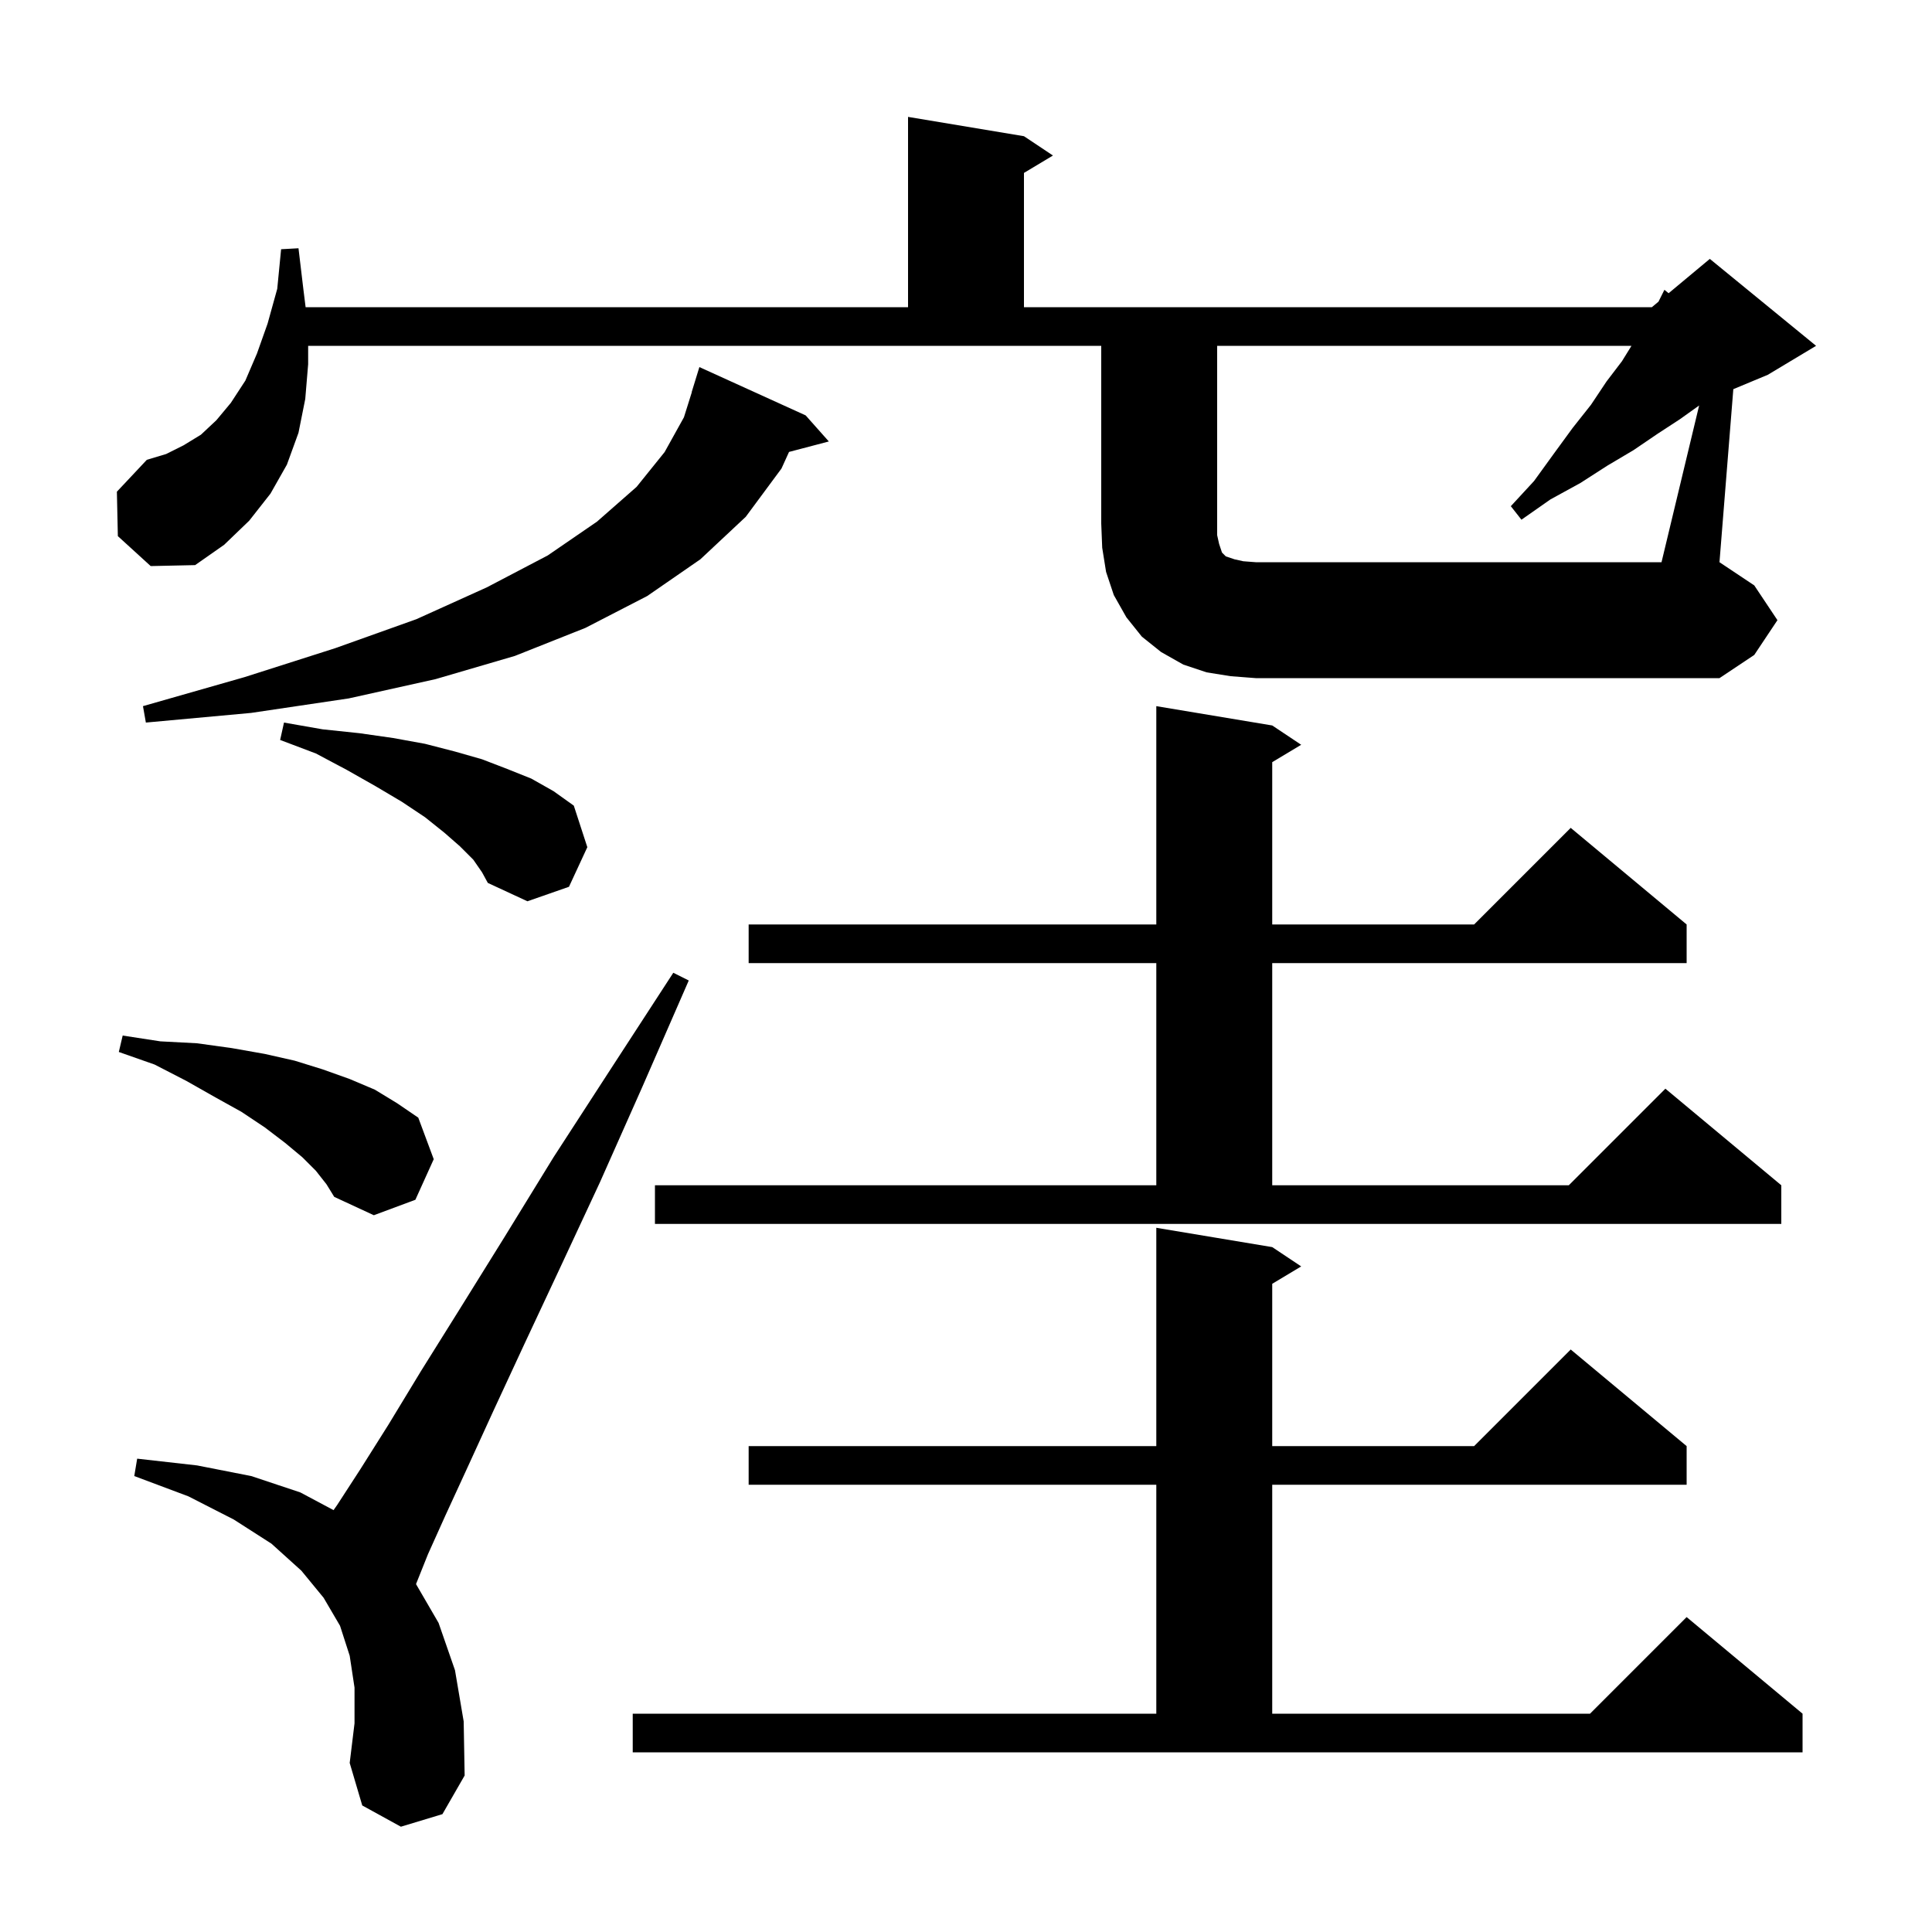 <svg xmlns="http://www.w3.org/2000/svg" xmlns:xlink="http://www.w3.org/1999/xlink" version="1.1" baseProfile="full" viewBox="0 0 200 200" width="200" height="200">
<g fill="black">
<path d="M 41.5 189.1 L 37.5 186.9 L 36.2 182.5 L 36.7 178.4 L 36.7 174.7 L 36.2 171.4 L 35.2 168.3 L 33.5 165.4 L 31.2 162.6 L 28.1 159.8 L 24.2 157.3 L 19.5 154.9 L 13.9 152.8 L 14.2 151.0 L 20.4 151.7 L 26.0 152.8 L 31.1 154.5 L 34.528 156.328 L 34.9 155.8 L 37.3 152.1 L 40.2 147.5 L 43.6 141.9 L 47.6 135.5 L 52.2 128.1 L 57.3 119.8 L 63.2 110.7 L 69.7 100.7 L 71.3 101.5 L 66.5 112.5 L 62.1 122.4 L 58.0 131.2 L 54.3 139.1 L 51.1 146.0 L 48.4 151.9 L 46.1 156.9 L 44.3 160.9 L 43.1 163.9 L 43.067 163.987 L 45.4 168.0 L 47.1 172.9 L 48.0 178.2 L 48.1 183.8 L 45.8 187.8 Z M 65.5 177.4 L 119.7 177.4 L 119.7 153.7 L 77.5 153.7 L 77.5 149.7 L 119.7 149.7 L 119.7 127.1 L 131.7 129.1 L 134.7 131.1 L 131.7 132.9 L 131.7 149.7 L 152.6 149.7 L 162.6 139.7 L 174.6 149.7 L 174.6 153.7 L 131.7 153.7 L 131.7 177.4 L 164.6 177.4 L 174.6 167.4 L 186.6 177.4 L 186.6 181.4 L 65.5 181.4 Z M 67.8 122.7 L 119.7 122.7 L 119.7 99.7 L 77.5 99.7 L 77.5 95.7 L 119.7 95.7 L 119.7 73.1 L 131.7 75.1 L 134.7 77.1 L 131.7 78.9 L 131.7 95.7 L 152.6 95.7 L 162.6 85.7 L 174.6 95.7 L 174.6 99.7 L 131.7 99.7 L 131.7 122.7 L 162.4 122.7 L 172.4 112.7 L 184.4 122.7 L 184.4 126.7 L 67.8 126.7 Z M 32.7 121.2 L 31.3 119.8 L 29.5 118.3 L 27.4 116.7 L 25.0 115.1 L 22.3 113.6 L 19.3 111.9 L 16.0 110.2 L 12.3 108.9 L 12.7 107.2 L 16.6 107.8 L 20.4 108.0 L 24.0 108.5 L 27.4 109.1 L 30.5 109.8 L 33.4 110.7 L 36.2 111.7 L 38.8 112.8 L 41.1 114.2 L 43.3 115.7 L 44.9 120.0 L 43.0 124.2 L 38.7 125.8 L 34.6 123.9 L 33.8 122.6 Z M 49.0 89.0 L 47.6 87.6 L 46.0 86.2 L 44.0 84.6 L 41.6 83.0 L 38.9 81.4 L 35.9 79.7 L 32.7 78.0 L 29.0 76.6 L 29.4 74.8 L 33.4 75.5 L 37.2 75.9 L 40.7 76.4 L 44.0 77.0 L 47.1 77.8 L 49.9 78.6 L 52.5 79.6 L 55.0 80.6 L 57.3 81.9 L 59.4 83.4 L 60.8 87.7 L 58.9 91.8 L 54.6 93.3 L 50.5 91.4 L 49.9 90.3 Z M 83.4 43.0 L 85.8 45.7 L 81.68 46.784 L 80.9 48.5 L 77.2 53.5 L 72.5 57.9 L 67.0 61.7 L 60.6 65.0 L 53.3 67.9 L 45.1 70.3 L 36.1 72.3 L 26.0 73.8 L 15.1 74.8 L 14.8 73.1 L 25.3 70.1 L 34.7 67.1 L 43.1 64.1 L 50.4 60.8 L 56.7 57.5 L 61.8 54.0 L 65.9 50.4 L 68.8 46.8 L 70.8 43.2 L 71.616 40.603 L 71.6 40.6 L 72.4 38.0 Z M 175.894 41.976 L 173.9 43.4 L 171.6 44.9 L 169.1 46.6 L 166.4 48.2 L 163.6 50.0 L 160.5 51.7 L 157.5 53.8 L 156.4 52.4 L 158.8 49.8 L 160.9 46.9 L 162.8 44.3 L 164.7 41.9 L 166.3 39.5 L 167.9 37.4 L 168.89 35.8 L 126.0 35.8 L 126.0 55.4 L 126.2 56.3 L 126.5 57.2 L 126.9 57.6 L 127.8 57.9 L 128.7 58.1 L 130.0 58.2 L 172.0 58.2 Z M 12.2 55.5 L 12.1 50.9 L 15.2 47.6 L 17.2 47.0 L 19.0 46.1 L 20.8 45.0 L 22.4 43.5 L 23.9 41.7 L 25.4 39.4 L 26.6 36.6 L 27.7 33.5 L 28.7 29.9 L 29.1 25.8 L 30.9 25.7 L 31.4 29.9 L 31.637 31.8 L 94.0 31.8 L 94.0 12.1 L 106.0 14.1 L 109.0 16.1 L 106.0 17.9 L 106.0 31.8 L 171.0 31.8 L 171.686 31.229 L 172.3 30.0 L 172.734 30.355 L 177.0 26.8 L 188.0 35.8 L 183.0 38.8 L 179.433 40.286 L 178.0 58.2 L 181.6 60.6 L 184.0 64.2 L 181.6 67.8 L 178.0 70.2 L 130.0 70.2 L 127.4 70.0 L 124.9 69.6 L 122.5 68.8 L 120.2 67.5 L 118.2 65.9 L 116.6 63.9 L 115.3 61.6 L 114.5 59.2 L 114.1 56.7 L 114.0 54.2 L 114.0 35.8 L 31.9 35.8 L 31.9 37.7 L 31.6 41.3 L 30.9 44.8 L 29.7 48.1 L 28.0 51.1 L 25.8 53.9 L 23.2 56.4 L 20.2 58.5 L 15.6 58.6 Z " />
</g>
</svg>
